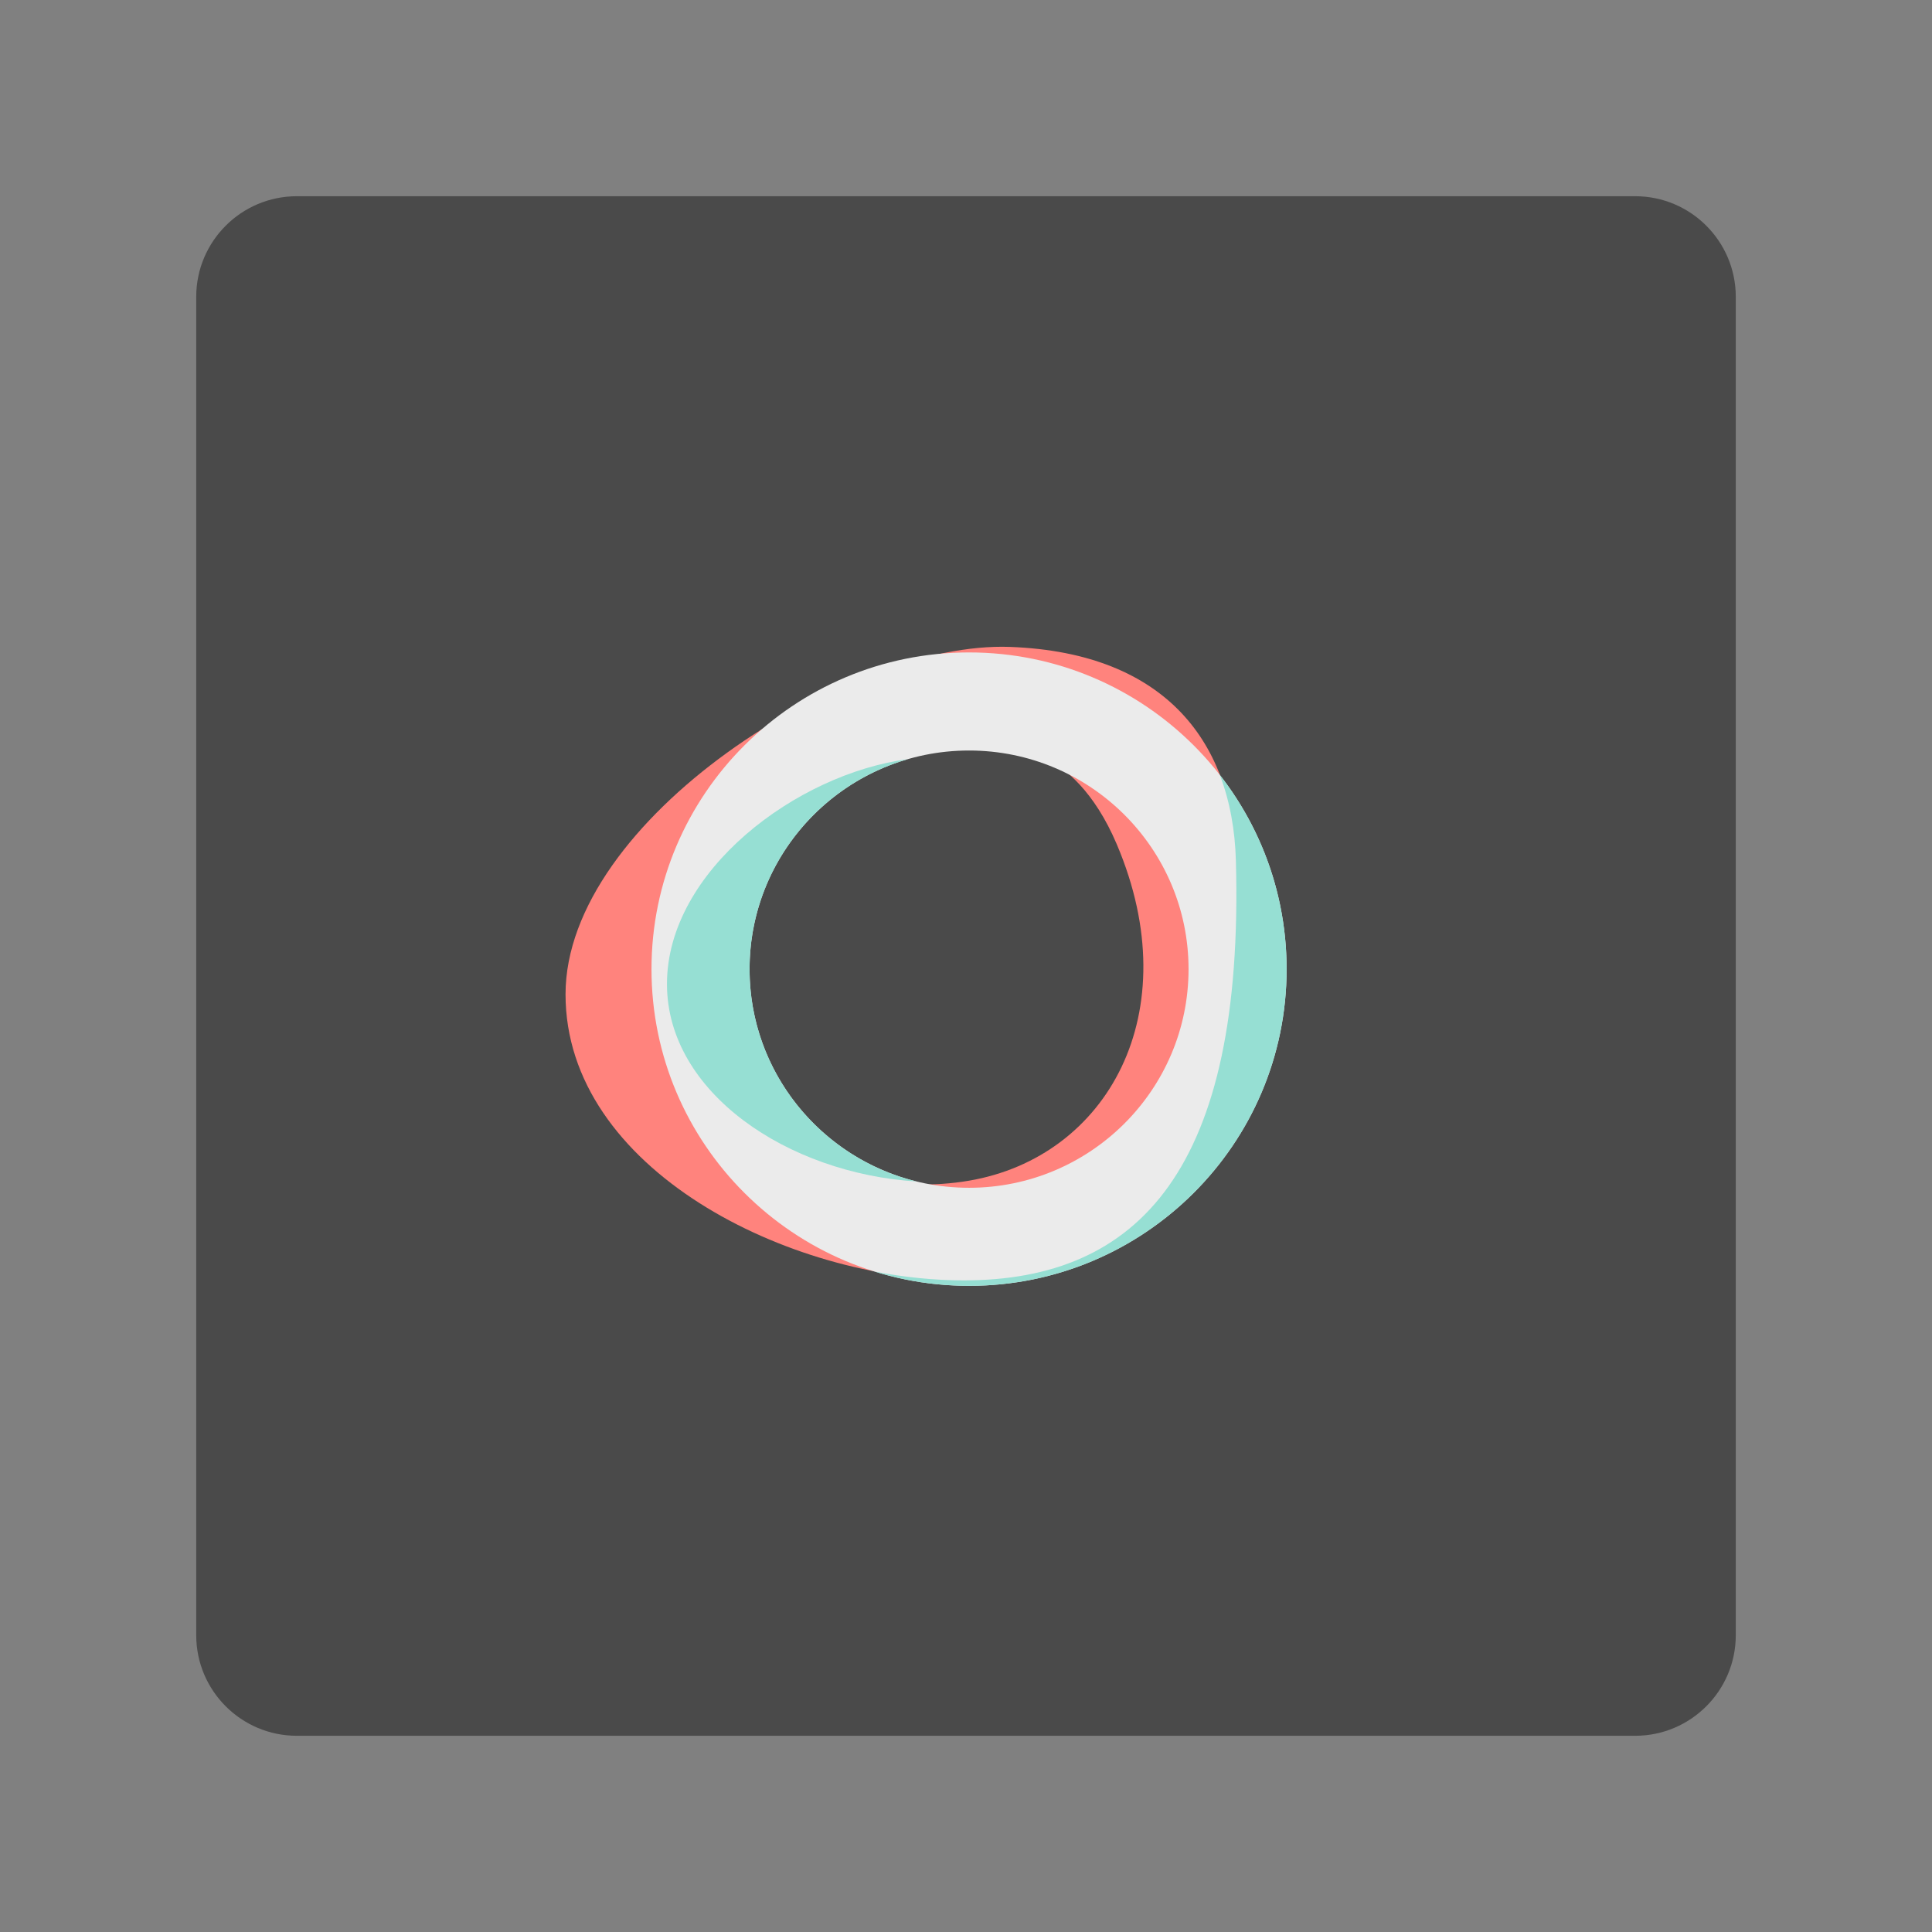 <svg xmlns="http://www.w3.org/2000/svg" xmlns:xlink="http://www.w3.org/1999/xlink" width="100%" height="100%" version="1.1" viewBox="0 0 192 192" xml:space="preserve" style="fill-rule:evenodd;clip-rule:evenodd;stroke-linejoin:round;stroke-miterlimit:2"><rect x="0" y="0" width="192" height="192" fill="#808080" stroke="none"/><g id="Layer1"><g><path d="M164.5,21.5C164.5,15.981 160.019,11.5 154.5,11.5L21.5,11.5C15.981,11.5 11.5,15.981 11.5,21.5L11.5,154.5C11.5,160.019 15.981,164.5 21.5,164.5L154.5,164.5C160.019,164.5 164.5,160.019 164.5,154.5L164.5,21.5Z" transform="matrix(1,0,0,1,8,8)" style="fill:#4a4a4a"/></g><g transform="matrix(0.605,0,0,0.605,37.706,37.88)"><g id="red"><path d="M109.164,42.658C135.641,43.646 146.353,59.197 146.88,78.458C148.288,129.986 130.721,148.698 101.458,148.698C72.196,148.698 34.953,130.092 34.953,100.829C34.953,71.567 82.059,41.647 109.164,42.658Z" transform="matrix(0.984,0,0,0.981,-3.821,1.805)" style="fill:#ff837d"/></g><g id="middle"><path d="M121.633,45.397C113.833,45.887 130.677,42.299 141.416,67.653C158.384,107.714 139.09,141.884 106.475,147.481C72.25,153.354 34.953,130.092 34.953,100.829C34.953,71.567 74.433,40.055 121.633,45.397Z" transform="matrix(0.694,0,0,0.692,22.984,29.269)" style="fill:#4a4a4a"/></g><path id="white" d="M96.856,44.559C125.646,44.559 149.02,67.87 149.02,96.583C149.02,125.295 125.646,148.606 96.856,148.606C68.065,148.606 44.691,125.295 44.691,96.583C44.691,67.87 68.065,44.559 96.856,44.559ZM96.856,60.67C116.742,60.67 132.91,76.75 132.91,96.583C132.91,116.416 116.742,132.496 96.856,132.496C76.969,132.496 60.801,116.416 60.801,96.583C60.801,76.75 76.969,60.67 96.856,60.67Z" style="fill:#ebebeb"/><g><path id="white1" d="M138.038,64.664C144.92,73.481 149.02,84.558 149.02,96.583C149.02,125.295 125.646,148.606 96.856,148.606C91.44,148.606 86.216,147.781 81.301,146.25C86.279,147.21 91.247,147.707 96,147.707C124.79,147.707 142.075,129.347 140.688,78.788C140.551,73.755 139.702,68.981 138.038,64.664Z" style="fill:#96dfd3"/><path id="teal" d="M86.769,62.097C71.779,66.446 60.801,80.24 60.801,96.583C60.801,113.455 72.501,127.611 88.236,131.461C67.118,130.153 47.234,116.861 47.234,99.034C47.234,80.388 68.607,64.494 86.769,62.097Z" style="fill:#96dfd3"/></g></g></g></svg>